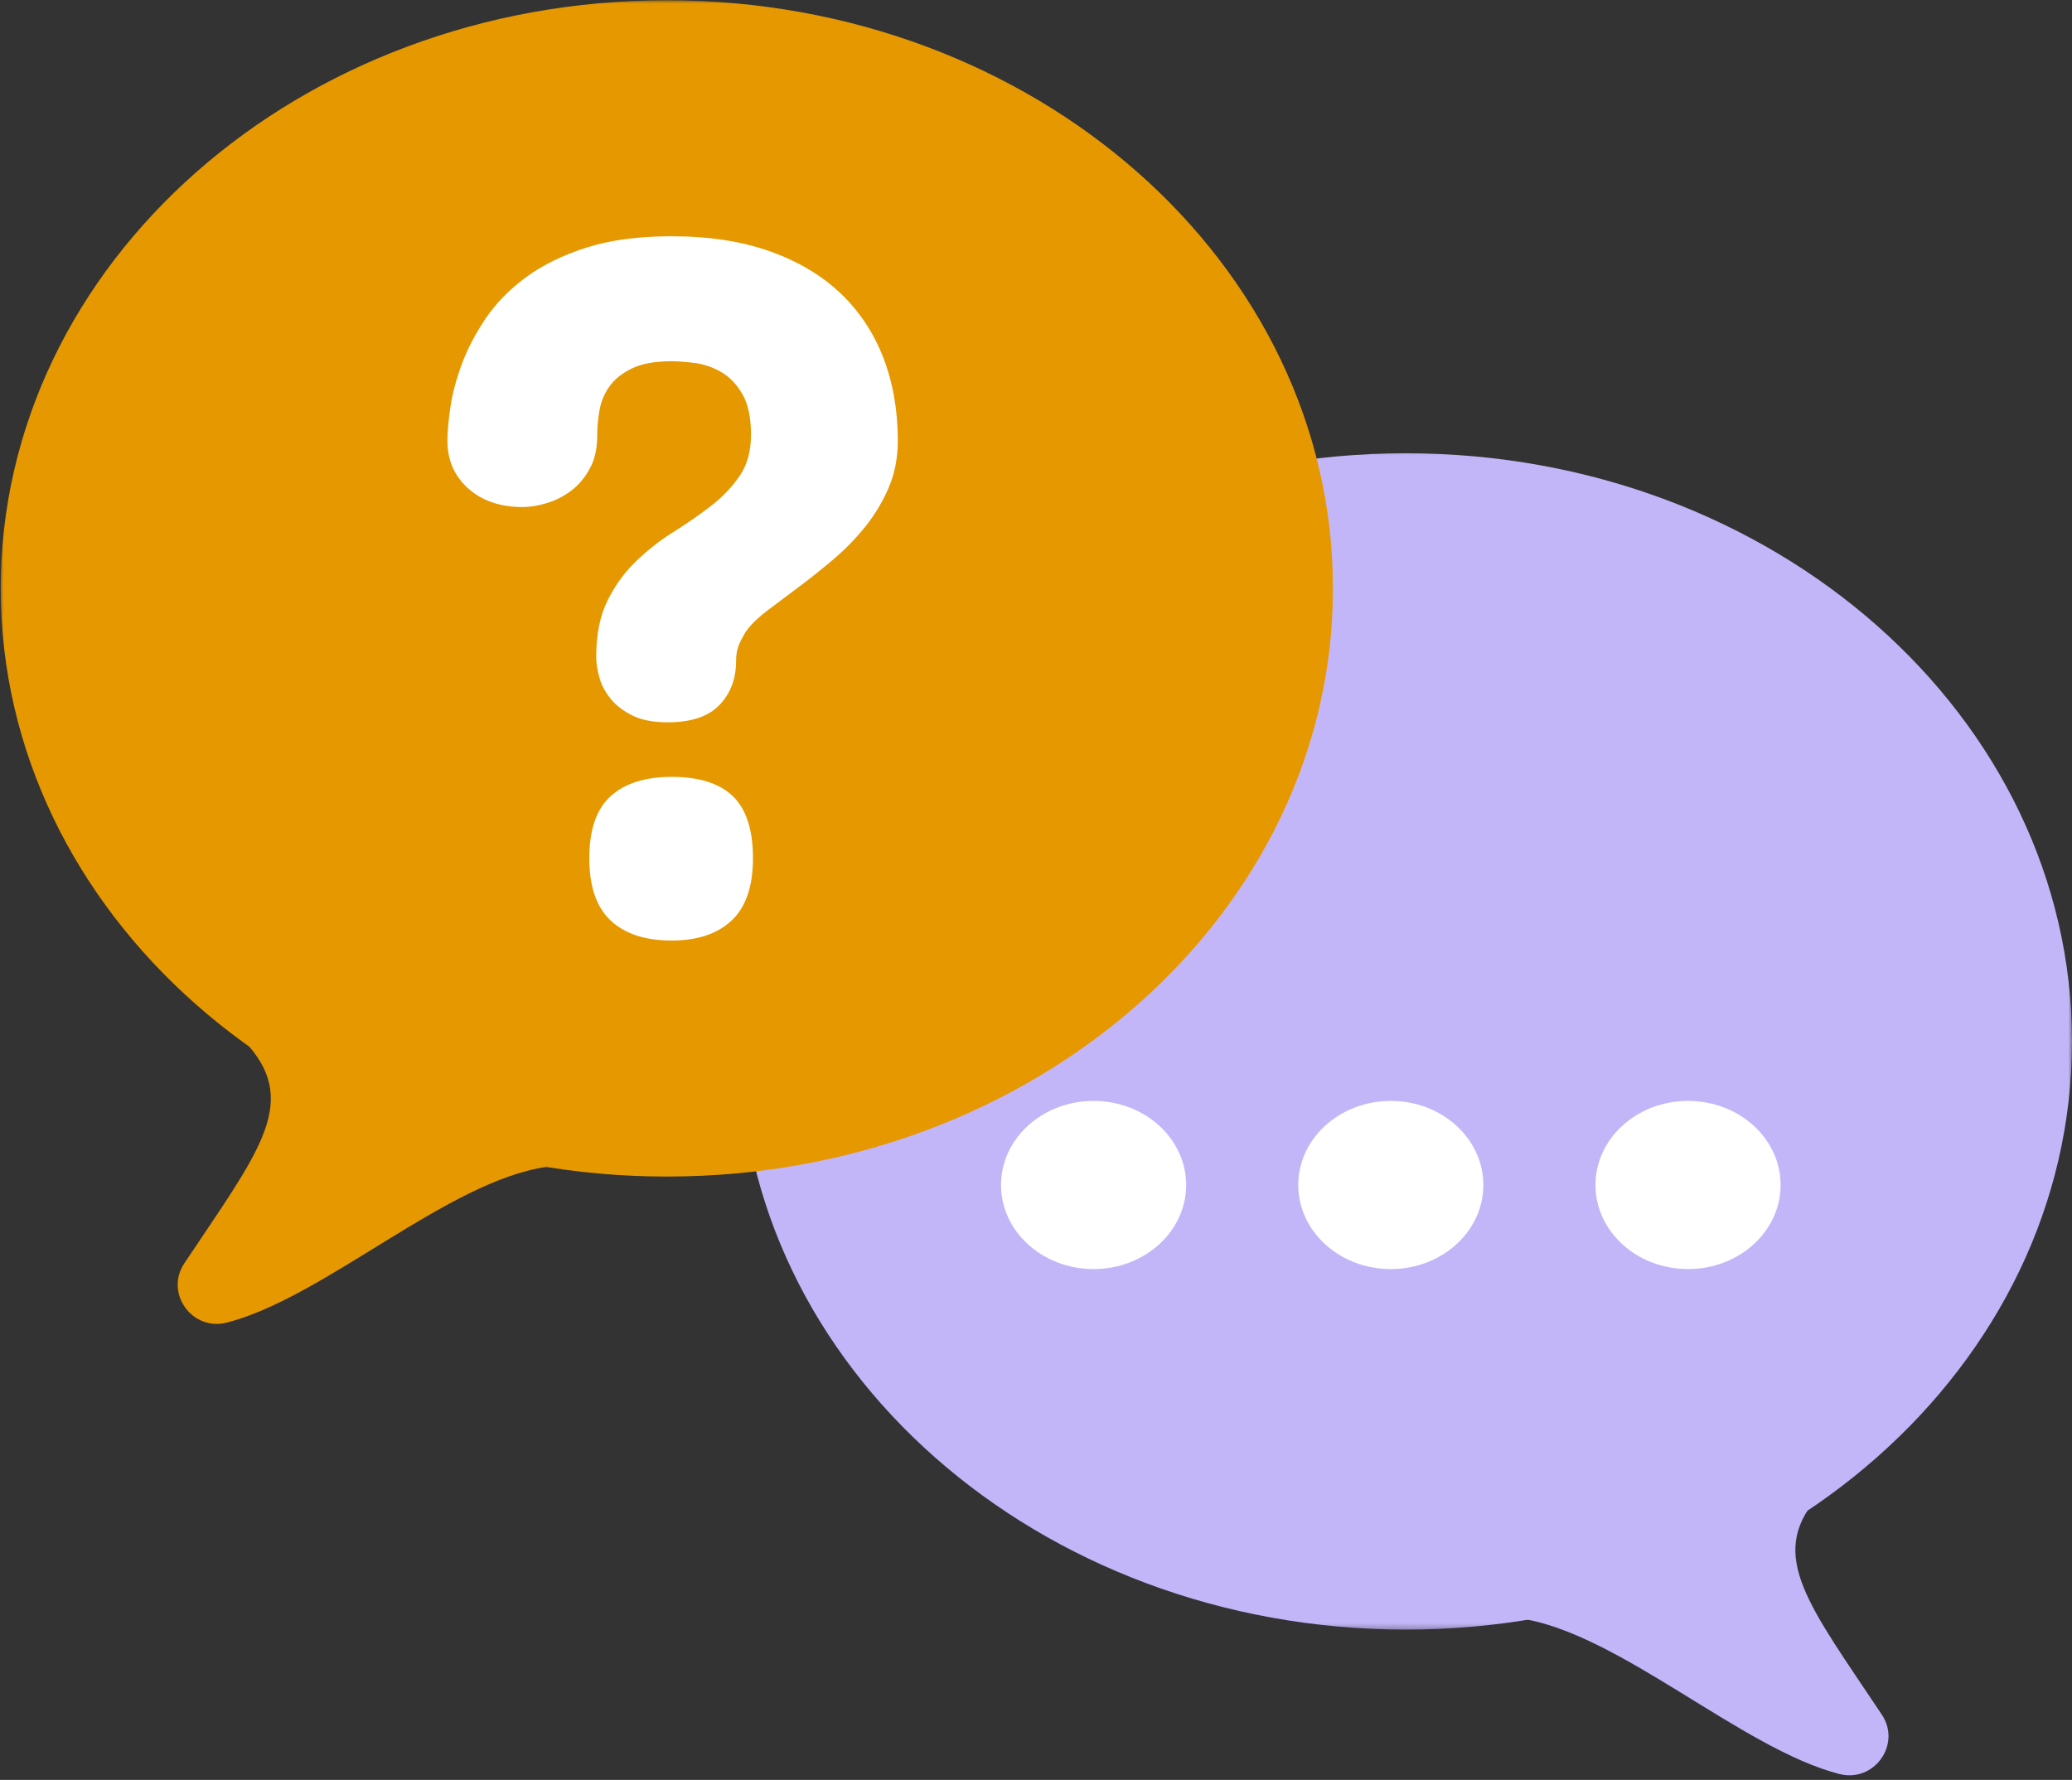 <svg width="284" height="244" viewBox="0 0 284 244" fill="none" xmlns="http://www.w3.org/2000/svg">
<rect x="0" y="0" width="284" height="244" fill="#333333" stroke="none"/>
<mask id="mask0_139_617" style="mask-type:luminance" maskUnits="userSpaceOnUse" x="100" y="61" width="185" height="163">
<path d="M100.665 61.26H284V223.623H100.665V61.26Z" fill="white"/>
</mask>
<g mask="url(#mask0_139_617)">
<path d="M284 142.765C284 187.294 243.123 223.391 192.699 223.391C142.276 223.391 101.399 187.294 101.399 142.765C101.399 98.236 142.276 62.138 192.699 62.138C243.123 62.138 284 98.236 284 142.765Z" fill="#C3B6F8"/>
</g>
<mask id="mask1_139_617" style="mask-type:luminance" maskUnits="userSpaceOnUse" x="0" y="0" width="184" height="163">
<path d="M0 0H183.439V162.074H0V0Z" fill="white"/>
</mask>
<g mask="url(#mask1_139_617)">
<path d="M182.705 80.664C182.705 125.189 141.828 161.29 91.4 161.29C40.977 161.29 0.099 125.189 0.099 80.664C0.099 36.135 40.977 0.037 91.4 0.037C141.828 0.037 182.705 36.135 182.705 80.664Z" fill="#E69800"/>
</g>
<path d="M103.206 117.648C103.206 121.503 102.232 124.347 100.284 126.184C98.335 128.016 95.591 128.936 92.055 128.936C88.432 128.936 85.642 128.016 83.69 126.184C81.746 124.347 80.772 121.503 80.772 117.648C80.772 113.752 81.746 110.916 83.69 109.15C85.642 107.385 88.432 106.497 92.055 106.497C95.819 106.497 98.617 107.385 100.453 109.15C102.286 110.916 103.206 113.752 103.206 117.648ZM123.058 60.401C123.058 62.76 122.639 64.912 121.806 66.86C120.965 68.808 119.887 70.599 118.573 72.232C117.254 73.861 115.795 75.358 114.187 76.717C112.574 78.077 111.016 79.325 109.494 80.457C107.973 81.592 106.572 82.645 105.279 83.619C103.985 84.594 103.024 85.51 102.389 86.372C102.12 86.737 101.801 87.288 101.436 88.038C101.075 88.789 100.893 89.638 100.893 90.588C100.893 93.038 100.134 95.052 98.617 96.64C97.1 98.228 94.733 99.019 91.512 99.019C89.564 99.019 87.968 98.713 86.72 98.103C85.468 97.49 84.473 96.731 83.723 95.823C82.981 94.919 82.454 93.941 82.164 92.901C81.866 91.856 81.721 90.907 81.721 90.045C81.721 86.965 82.243 84.378 83.288 82.293C84.328 80.208 85.642 78.409 87.23 76.887C88.818 75.37 90.513 74.044 92.329 72.912C94.14 71.776 95.84 70.599 97.427 69.376C99.015 68.149 100.325 66.781 101.37 65.26C102.414 63.743 102.937 61.852 102.937 59.585C102.937 57.23 102.539 55.369 101.743 54.009C100.951 52.65 99.977 51.638 98.82 50.983C97.668 50.324 96.466 49.918 95.218 49.76C93.97 49.603 92.917 49.52 92.055 49.52C89.788 49.52 87.976 49.847 86.616 50.507C85.257 51.166 84.225 51.991 83.524 52.99C82.819 53.984 82.367 55.087 82.164 56.285C81.957 57.487 81.858 58.631 81.858 59.718C81.858 61.487 81.518 62.996 80.838 64.24C80.158 65.488 79.308 66.499 78.288 67.266C77.265 68.037 76.154 68.605 74.956 68.966C73.754 69.331 72.655 69.509 71.656 69.509C68.576 69.509 66.085 68.663 64.178 66.959C62.275 65.26 61.326 63.075 61.326 60.401C61.326 59.22 61.459 57.703 61.732 55.846C62.002 53.984 62.524 52.016 63.295 49.93C64.066 47.845 65.156 45.756 66.557 43.675C67.963 41.59 69.799 39.708 72.066 38.029C74.33 36.355 77.099 34.995 80.361 33.95C83.624 32.91 87.524 32.387 92.055 32.387C97.179 32.387 101.676 33.08 105.552 34.46C109.428 35.845 112.657 37.772 115.24 40.239C117.826 42.713 119.771 45.657 121.089 49.076C122.403 52.505 123.058 56.273 123.058 60.401Z" fill="white"/>
<path d="M34.191 143.49C40.939 151.449 35.227 158.223 25.27 173.175C22.542 177.266 26.339 182.535 31.098 181.308C44.487 177.855 61.326 161.945 74.881 159.968C74.881 159.968 70.13 141.492 59.51 136.667C48.409 131.626 31.475 140.294 34.191 143.49Z" fill="#E69800"/>
<path d="M249.013 205.372C242.265 213.331 247.977 220.104 257.934 235.056C260.662 239.148 256.865 244.416 252.102 243.189C238.716 239.736 221.878 223.827 208.323 221.849C208.323 221.849 213.074 203.374 223.694 198.548C234.795 193.508 251.729 202.176 249.013 205.372Z" fill="#C3B6F8"/>
<path d="M162.579 162.447C162.579 156.08 156.9 150.919 149.891 150.919C142.885 150.919 137.206 156.08 137.206 162.447C137.206 168.81 142.885 173.971 149.891 173.971C156.9 173.971 162.579 168.81 162.579 162.447Z" fill="white"/>
<path d="M203.315 162.447C203.315 156.08 197.636 150.919 190.635 150.919C183.625 150.919 177.946 156.08 177.946 162.447C177.946 168.81 183.625 173.971 190.635 173.971C197.636 173.971 203.315 168.81 203.315 162.447Z" fill="white"/>
<path d="M244.06 162.447C244.06 156.08 238.381 150.919 231.371 150.919C224.365 150.919 218.686 156.08 218.686 162.447C218.686 168.81 224.365 173.971 231.371 173.971C238.381 173.971 244.06 168.81 244.06 162.447Z" fill="white"/>
</svg>
